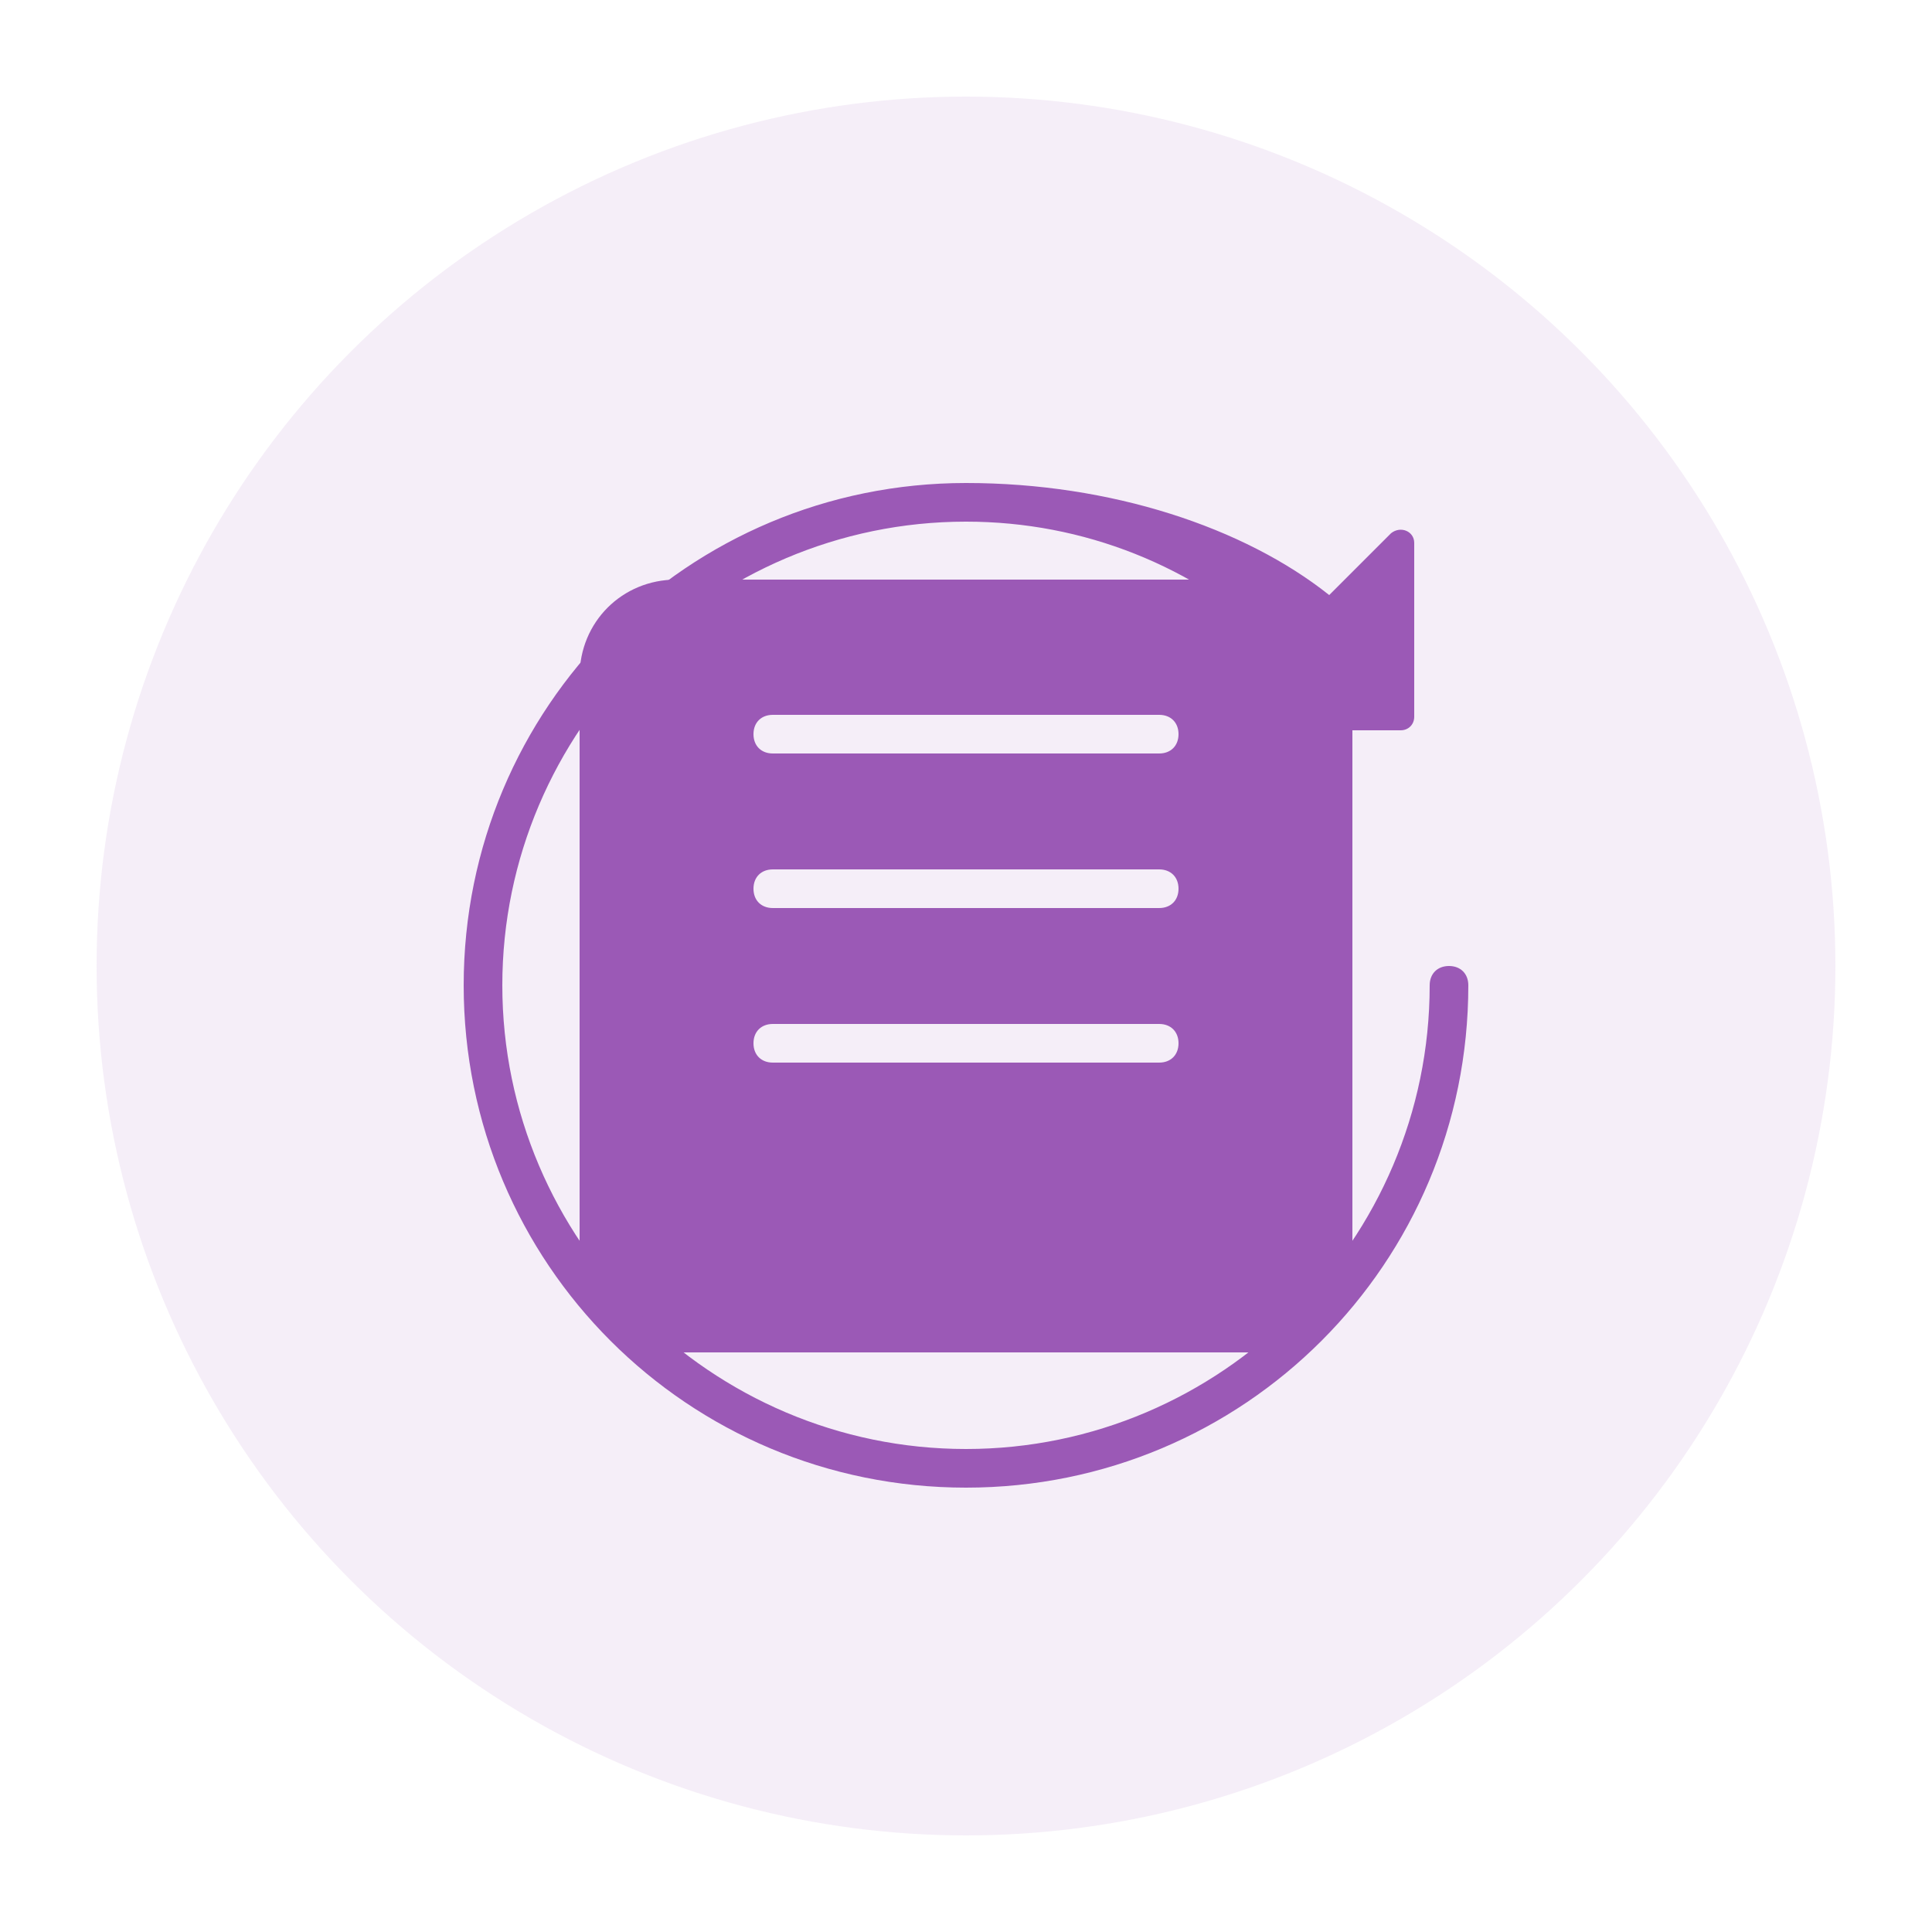 <?xml version="1.0" encoding="UTF-8"?>
<svg width="100" height="100" viewBox="0 0 100 100" xmlns="http://www.w3.org/2000/svg">
    <circle cx="50" cy="50" r="45" fill="#9b59b6" opacity="0.1"/>
    <path d="M65 30H35c-2.8 0-5 2.2-5 5v30c0 2.8 2.2 5 5 5h30c2.8 0 5-2.2 5-5V35c0-2.8-2.2-5-5-5zm-5 25H40c-.6 0-1-.4-1-1s.4-1 1-1h20c.6 0 1 .4 1 1s-.4 1-1 1zm0-8H40c-.6 0-1-.4-1-1s.4-1 1-1h20c.6 0 1 .4 1 1s-.4 1-1 1zm0-8H40c-.6 0-1-.4-1-1s.4-1 1-1h20c.6 0 1 .4 1 1s-.4 1-1 1z" fill="#9b59b6"/>
    <path d="M75 50c-.6 0-1 .4-1 1 0 13.2-10.8 24-24 24S26 64.2 26 51s10.8-24 24-24c6.1 0 11.8 2.3 16.2 6.4l-3.2 3.2c-.4.4-.1 1.2.5 1.2h9c.4 0 .7-.3.7-.7v-9c0-.6-.7-.9-1.2-.5l-3.2 3.2C64.4 27.3 57.5 25 50 25c-14.4 0-26 11.6-26 26s11.6 26 26 26 26-11.6 26-26c0-.6-.4-1-1-1z" fill="#9b59b6"/>
</svg> 